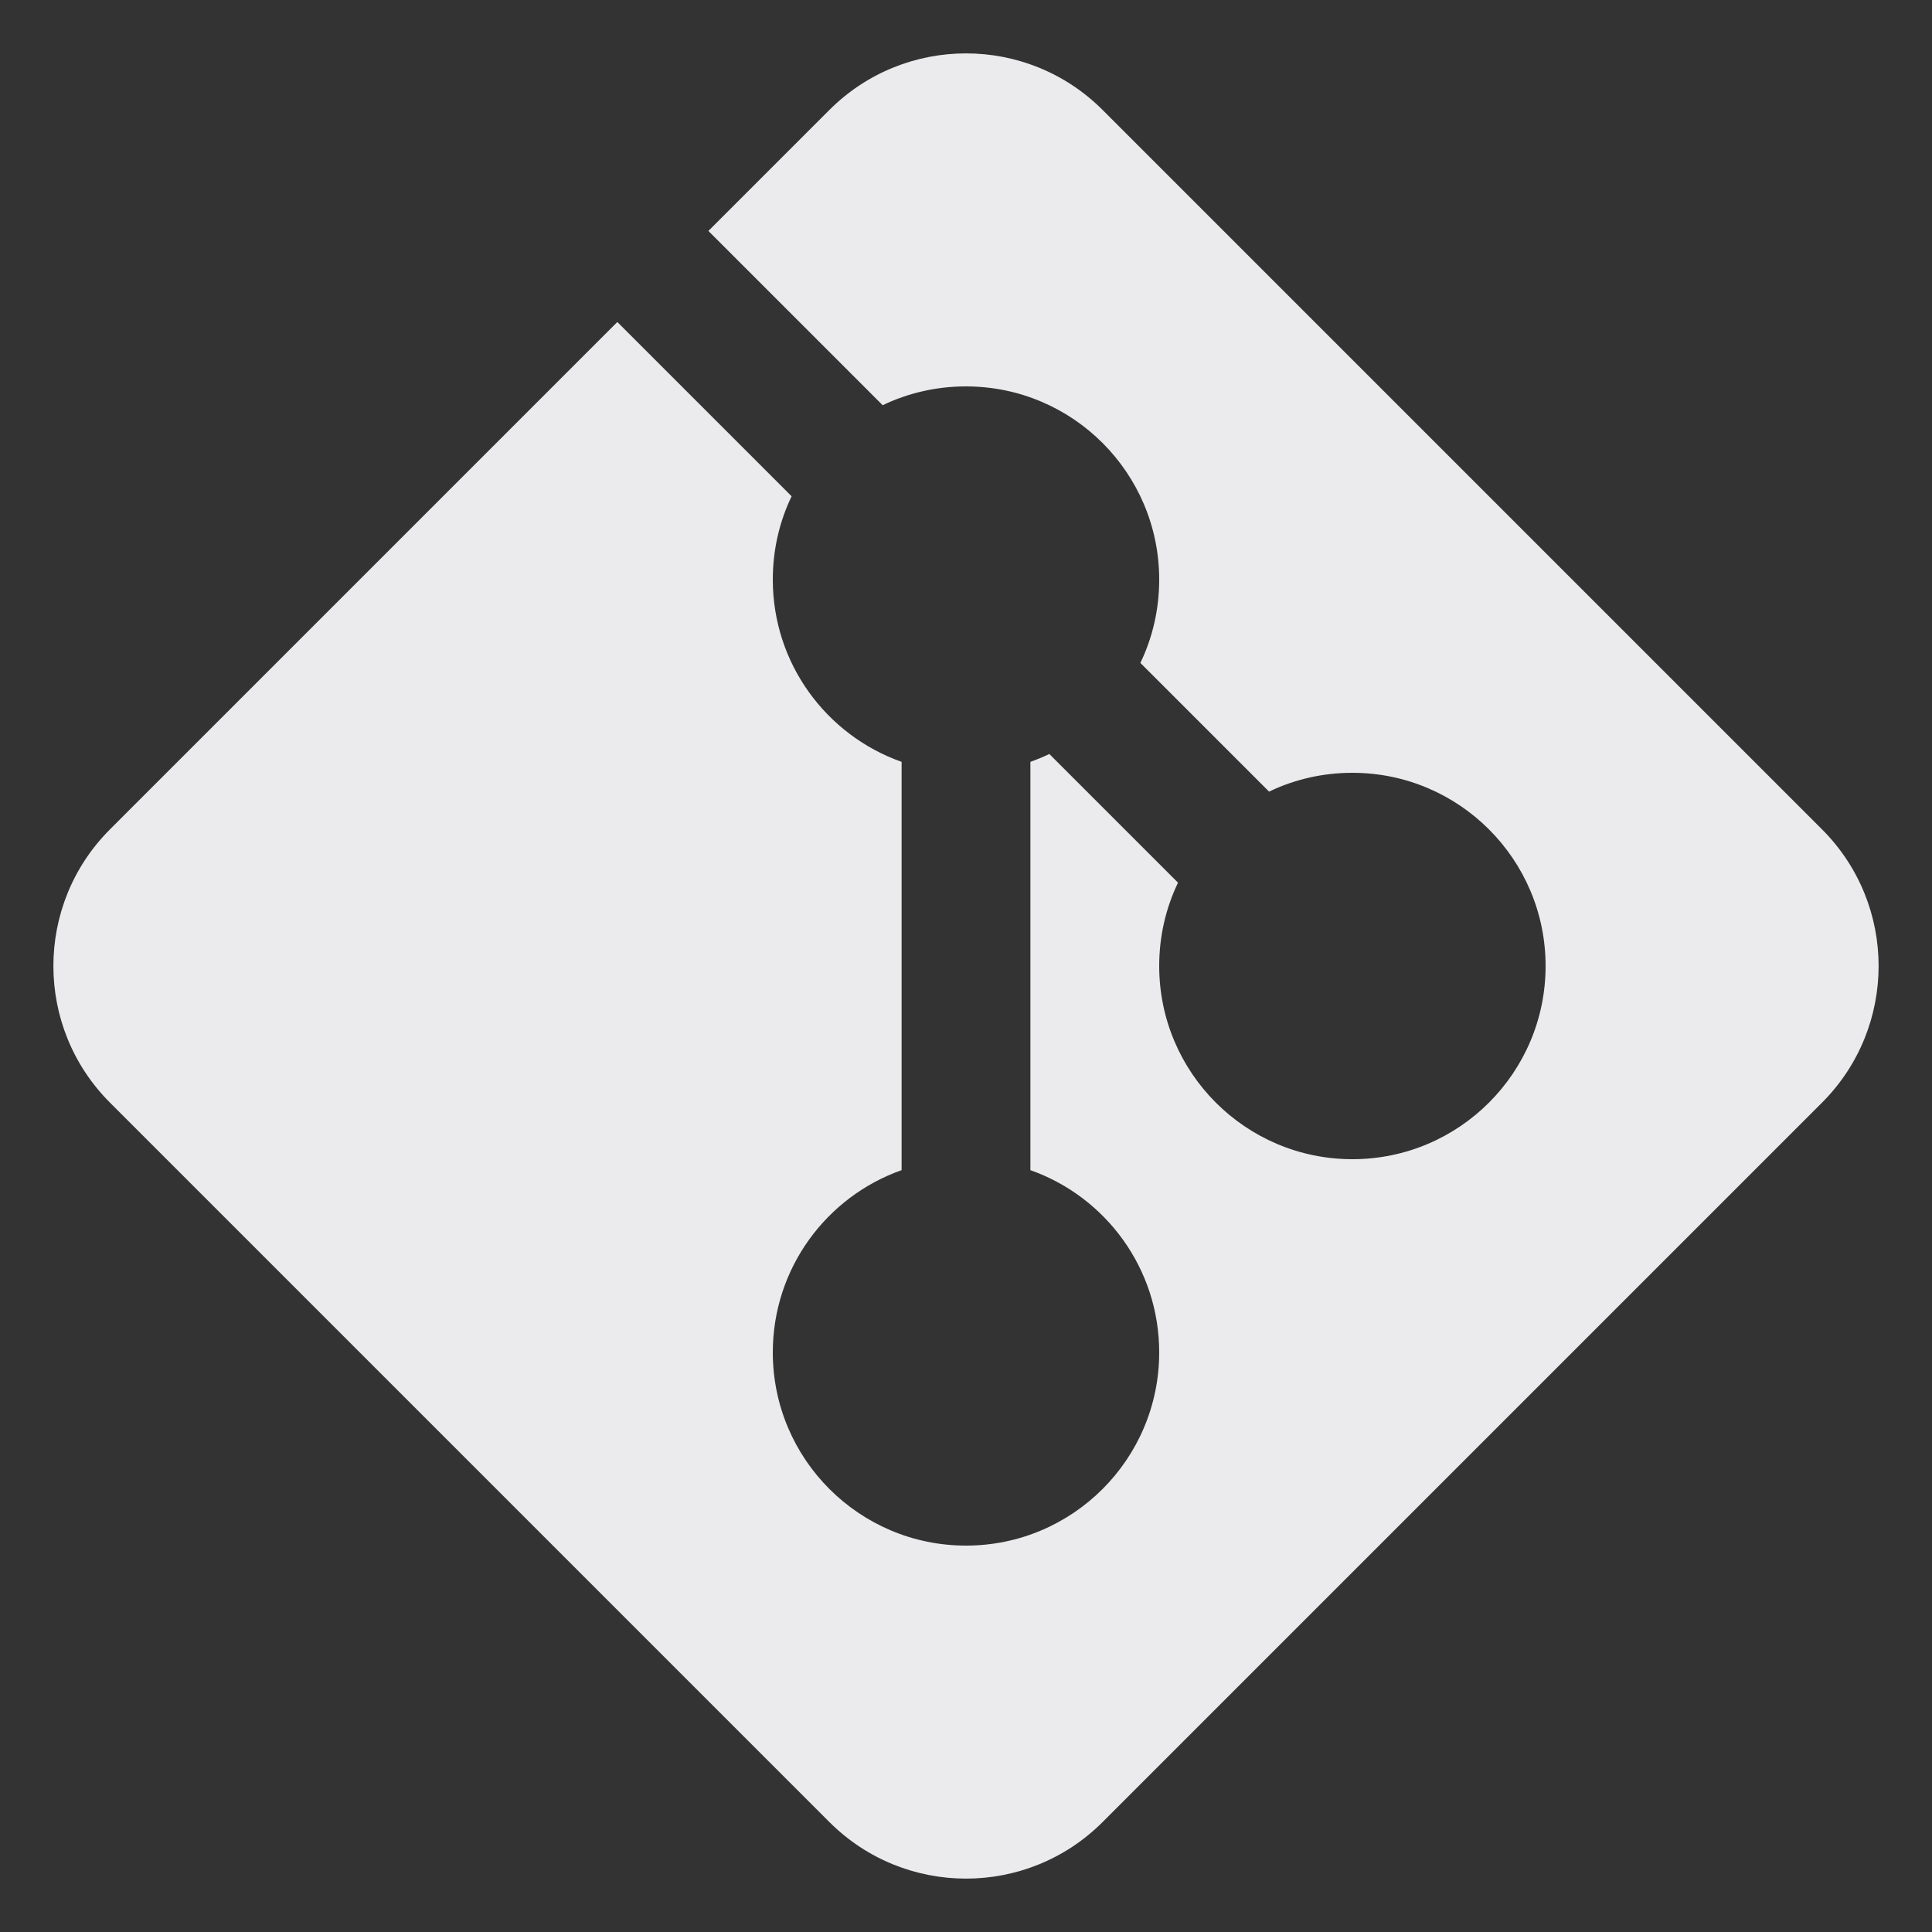 <svg width="15" height="15" viewBox="0 0 15 15" fill="none" xmlns="http://www.w3.org/2000/svg">
<rect x="0" y="0" width="15" height="15" fill="#333333" stroke="none"/>
<path d="M6.439 0.854C7.025 0.268 7.975 0.268 8.561 0.854L14.146 6.439C14.732 7.025 14.732 7.975 14.146 8.561L8.561 14.146C7.975 14.732 7.025 14.732 6.439 14.146L0.854 8.561C0.268 7.975 0.268 7.025 0.854 6.439L4.793 2.5L6.146 3.853C6.052 4.049 6 4.268 6 4.5C6 5.153 6.417 5.709 7 5.915V9.085C6.417 9.291 6 9.847 6 10.5C6 11.328 6.672 12 7.5 12C8.328 12 9 11.328 9 10.5C9 9.847 8.583 9.291 8 9.085V5.915C8.05 5.897 8.099 5.877 8.147 5.854L9.146 6.853C9.052 7.049 9 7.268 9 7.5C9 8.328 9.672 9 10.5 9C11.328 9 12 8.328 12 7.5C12 6.672 11.328 6 10.5 6C10.268 6 10.049 6.052 9.853 6.146L8.854 5.147C8.948 4.951 9 4.732 9 4.5C9 3.672 8.328 3 7.5 3C7.268 3 7.049 3.052 6.853 3.146L5.5 1.793L6.439 0.854Z" fill="#EBEBED"/>
</svg>
